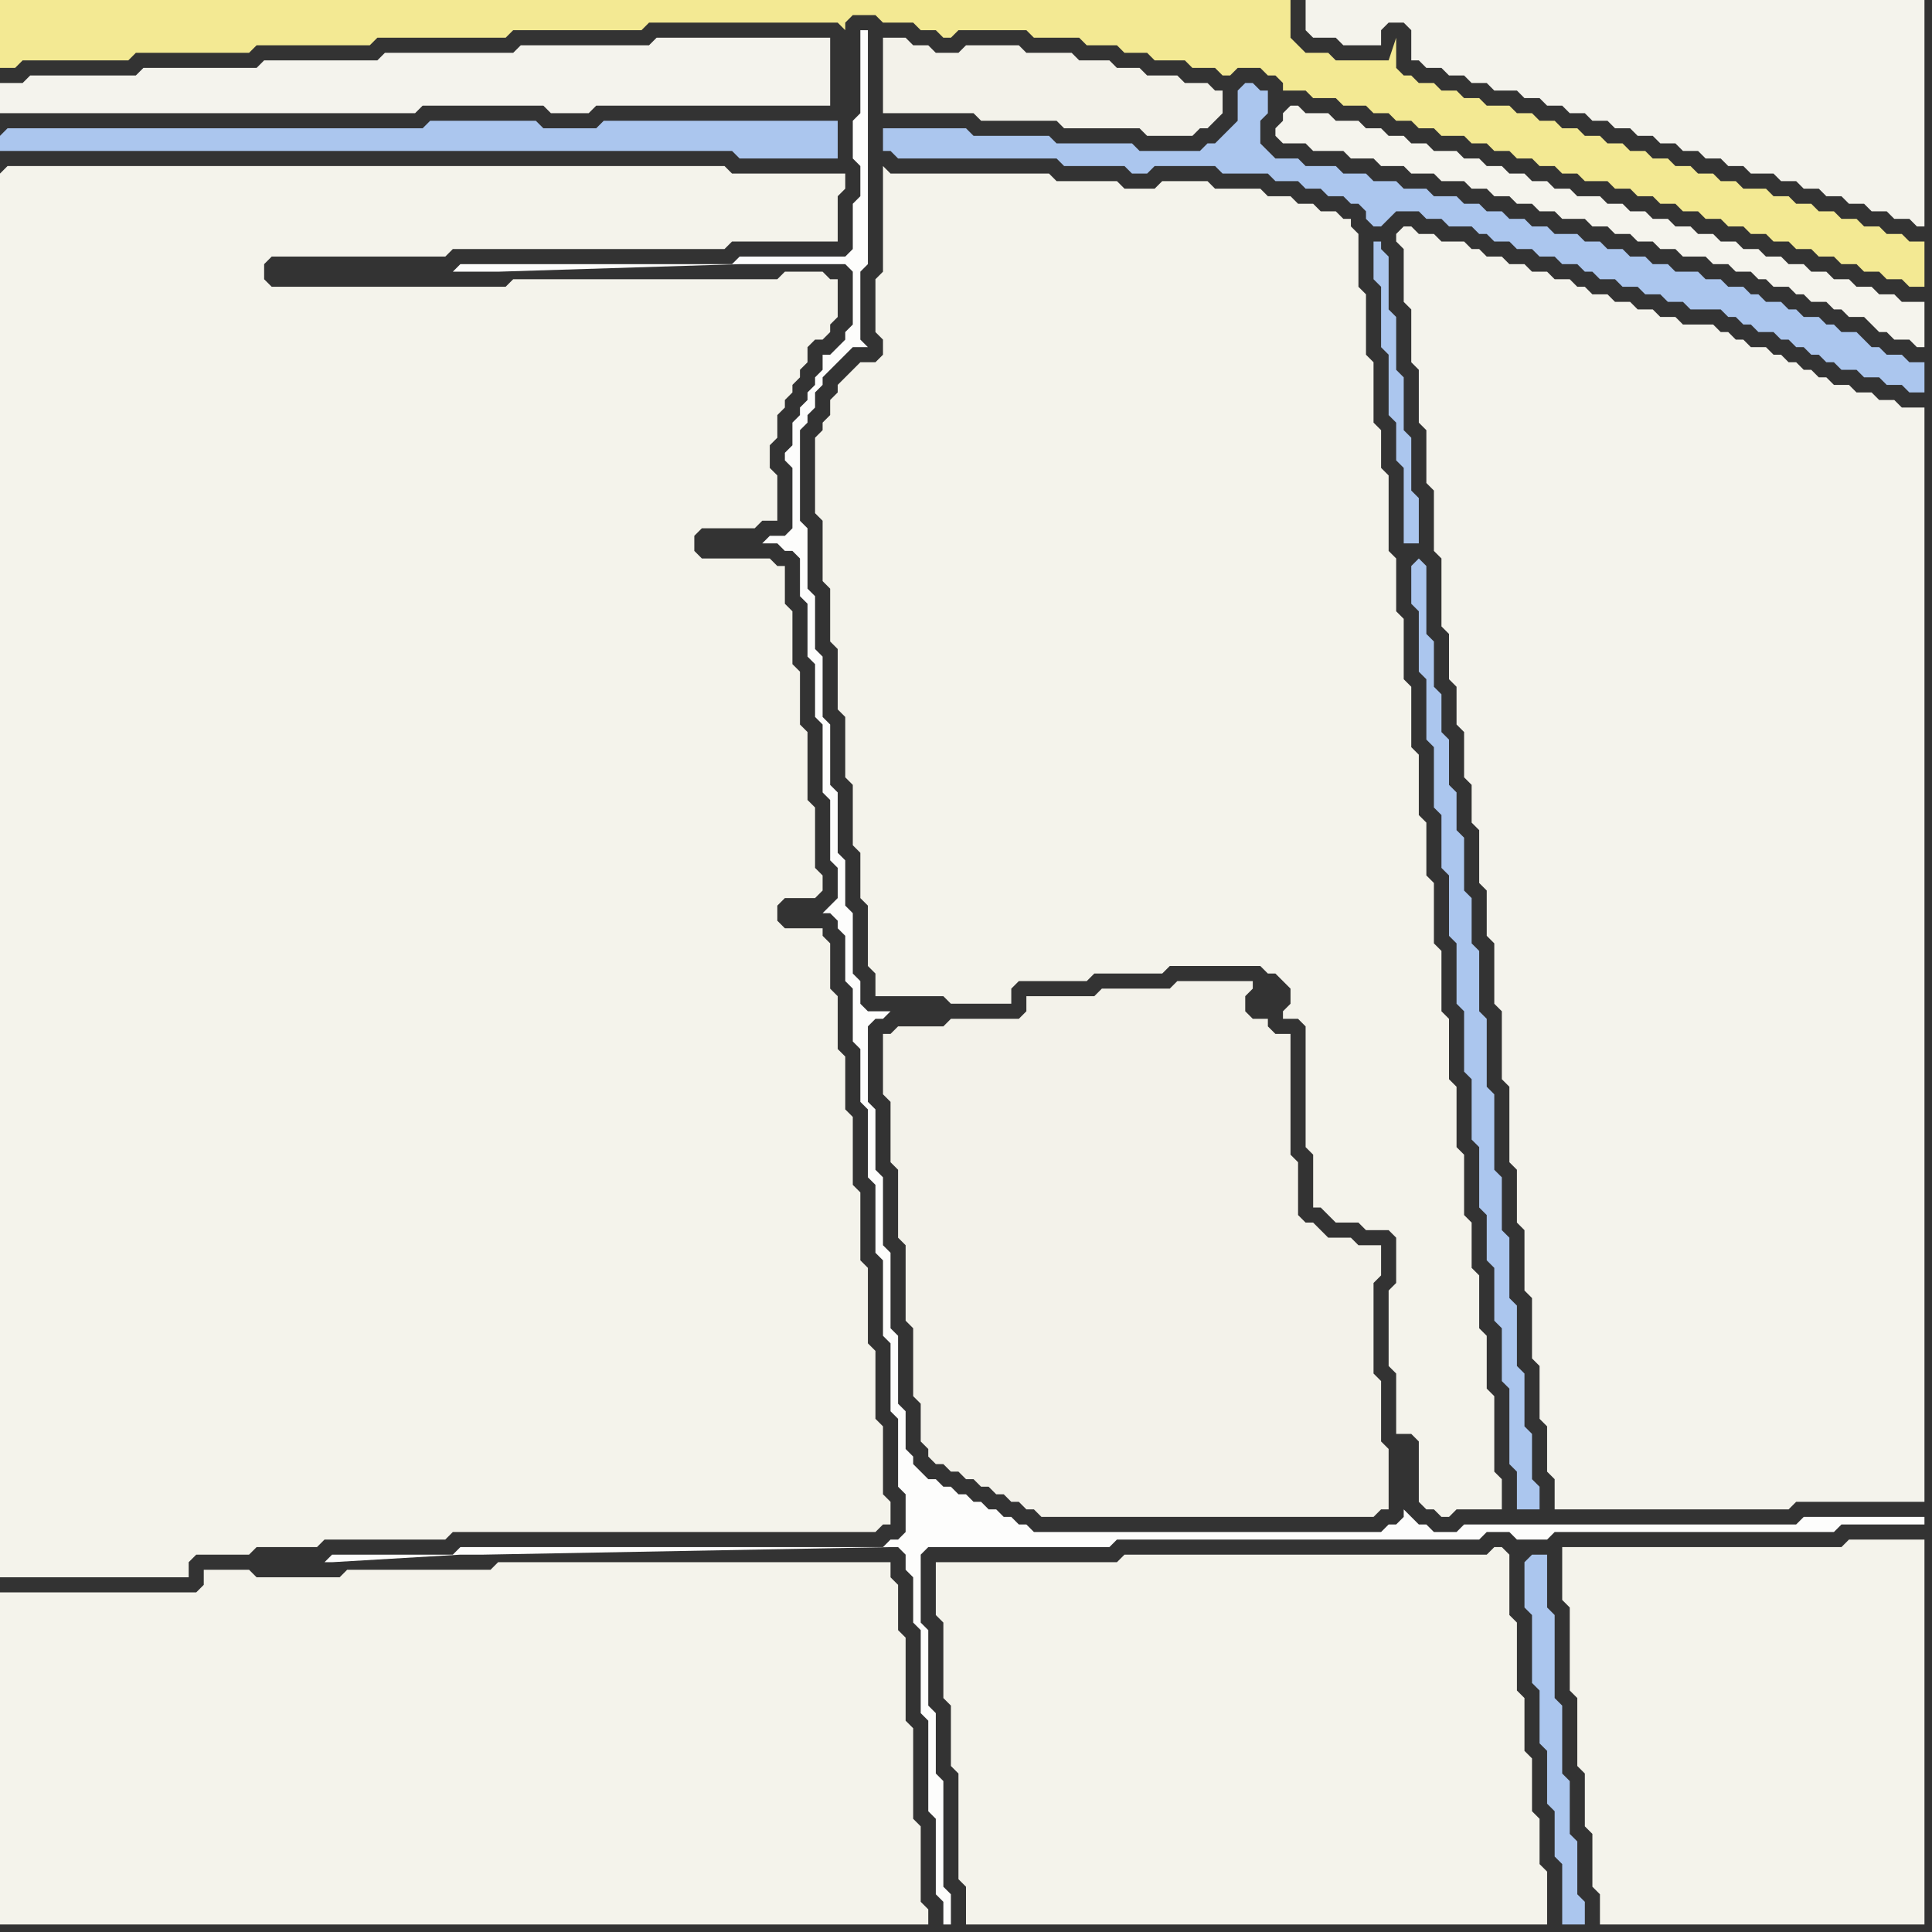<svg width="256" height="256" xmlns="http://www.w3.org/2000/svg"><rect width="100%" height="100%" fill="#333333" stroke="none"/><script> 
var tempColor;
function hoverPath(evt){
obj = evt.target;
tempColor = obj.getAttribute("fill");
obj.setAttribute("fill","red");
//alert(tempColor);
//obj.setAttribute("stroke","red");}
function recoverPath(evt){
obj = evt.target;
obj.setAttribute("fill", tempColor);
//obj.setAttribute("stroke", tempColor);
}</script><path onmouseover="hoverPath(evt)" onmouseout="recoverPath(evt)" fill="rgb(171,198,238)" d="M  0,18l 0,2 97,0 1,1 13,0 0,-5 -31,0 -1,1 -7,0 -1,-1 -14,0 -1,1 -55,0 -1,1Z"/>
<path onmouseover="hoverPath(evt)" onmouseout="recoverPath(evt)" fill="rgb(243,242,234)" d="M  117,8l 0,7 12,0 1,1 10,0 1,1 10,0 1,1 6,0 1,-1 1,0 1,-1 1,-1 0,-3 -1,0 -1,-1 -3,0 -1,-1 -4,0 -1,-1 -3,0 -1,-1 -4,0 -1,-1 -6,0 -1,-1 -7,0 -1,1 -3,0 -1,-1 -2,0 -1,-1 -3,0Z"/>
<path onmouseover="hoverPath(evt)" onmouseout="recoverPath(evt)" fill="rgb(171,198,238)" d="M  118,17l -1,0 0,3 1,0 1,1 21,0 1,1 8,0 1,1 2,0 1,-1 8,0 1,1 6,0 1,1 3,0 1,1 2,0 1,1 2,0 1,1 1,0 1,1 0,1 1,1 1,0 1,-1 1,-1 3,0 1,1 2,0 1,1 3,0 1,1 1,0 1,1 2,0 1,1 2,0 1,1 2,0 1,1 2,0 1,1 1,0 1,1 2,0 1,1 2,0 1,1 2,0 1,1 2,0 1,1 4,0 1,1 1,0 1,1 1,0 1,1 2,0 1,1 1,0 1,1 1,0 1,1 1,0 1,1 1,0 1,1 2,0 1,1 2,0 1,1 2,0 1,1 2,0 0,-4 -2,0 -1,-1 -2,0 -1,-1 -1,0 -2,-2 -2,0 -1,-1 -1,0 -1,-1 -2,0 -1,-1 -1,0 -1,-1 -2,0 -1,-1 -1,0 -1,-1 -2,0 -1,-1 -2,0 -1,-1 -3,0 -1,-1 -2,0 -1,-1 -2,0 -1,-1 -2,0 -1,-1 -2,0 -1,-1 -3,0 -1,-1 -2,0 -1,-1 -2,0 -1,-1 -2,0 -1,-1 -2,0 -1,-1 -3,0 -1,-1 -3,0 -1,-1 -3,0 -1,-1 -3,0 -1,-1 -4,0 -1,-1 -3,0 -1,-1 -1,-1 0,-3 1,-1 0,-3 -1,0 -1,-1 -1,0 -1,1 0,4 -1,1 -1,1 -1,1 -1,0 -1,1 -8,0 -1,-1 -10,0 -1,-1 -10,0 -1,-1Z"/>
<path onmouseover="hoverPath(evt)" onmouseout="recoverPath(evt)" fill="rgb(244,243,235)" d="M  118,23l 0,0 -1,-1 0,14 -1,1 0,7 1,1 0,2 -1,1 -2,0 -1,1 -1,1 -1,1 0,1 -1,1 0,2 -1,1 0,1 -1,1 0,10 1,1 0,8 1,1 0,7 1,1 0,8 1,1 0,8 1,1 0,8 1,1 0,6 1,1 0,8 1,1 0,3 9,0 1,1 8,0 0,-2 1,-1 9,0 1,-1 9,0 1,-1 12,0 1,1 1,0 1,1 1,1 0,2 -1,1 0,1 2,0 1,1 0,16 1,1 0,7 1,0 1,1 1,1 3,0 1,1 3,0 1,1 0,6 -1,1 0,10 1,1 0,8 2,0 1,1 0,8 1,1 1,0 1,1 1,0 1,-1 6,0 0,-4 -1,-1 0,-10 -1,-1 0,-7 -1,-1 0,-7 -1,-1 0,-6 -1,-1 0,-8 -1,-1 0,-8 -1,-1 0,-8 -1,-1 0,-8 -1,-1 0,-8 -1,-1 0,-7 -1,-1 0,-8 -1,-1 0,-8 -1,-1 0,-8 -1,-1 0,-7 -1,-1 0,-10 -1,-1 0,-5 -1,-1 0,-8 -1,-1 0,-8 -1,-1 0,-7 -1,-1 0,-1 -1,0 -1,-1 -2,0 -1,-1 -2,0 -1,-1 -3,0 -1,-1 -6,0 -1,-1 -6,0 -1,1 -4,0 -1,-1 -8,0 -1,-1Z"/>
<path onmouseover="hoverPath(evt)" onmouseout="recoverPath(evt)" fill="rgb(243,242,234)" d="M  118,137l -1,0 0,8 1,1 0,8 1,1 0,9 1,1 0,10 1,1 0,9 1,1 0,5 1,1 0,1 1,1 1,0 1,1 1,0 1,1 1,0 1,1 1,0 1,1 1,0 1,1 1,0 1,1 1,0 1,1 44,0 1,-1 1,0 0,-8 -1,-1 0,-8 -1,-1 0,-12 1,-1 0,-4 -3,0 -1,-1 -3,0 -1,-1 -1,-1 -1,0 -1,-1 0,-7 -1,-1 0,-16 -2,0 -1,-1 0,-1 -2,0 -1,-1 0,-2 1,-1 0,-1 -10,0 -1,1 -9,0 -1,1 -9,0 0,2 -1,1 -9,0 -1,1 -6,0 -1,1Z"/>
<path onmouseover="hoverPath(evt)" onmouseout="recoverPath(evt)" fill="rgb(244,243,235)" d="M  207,208l 0,4 1,1 0,11 1,1 0,9 1,1 0,7 1,1 0,7 1,1 0,4 43,0 0,-51 -10,0 -1,1 -37,0Z"/>
<path onmouseover="hoverPath(evt)" onmouseout="recoverPath(evt)" fill="rgb(244,243,237)" d="M  1,11l -1,0 0,4 55,0 1,-1 16,0 1,1 5,0 1,-1 31,0 0,-9 -23,0 -1,1 -17,0 -1,1 -17,0 -1,1 -15,0 -1,1 -15,0 -1,1 -14,0 -1,1Z"/>
<path onmouseover="hoverPath(evt)" onmouseout="recoverPath(evt)" fill="rgb(244,243,235)" d="M  0,23l 0,186 25,0 0,-2 1,-1 7,0 1,-1 8,0 1,-1 16,0 1,-1 56,0 1,-1 1,0 0,-3 -1,-1 0,-9 -1,-1 0,-9 -1,-1 0,-10 -1,-1 0,-9 -1,-1 0,-9 -1,-1 0,-7 -1,-1 0,-7 -1,-1 0,-6 -1,-1 0,-1 -5,0 -1,-1 0,-2 1,-1 4,0 1,-1 0,-2 -1,-1 0,-8 -1,-1 0,-9 -1,-1 0,-7 -1,-1 0,-7 -1,-1 0,-5 -1,0 -1,-1 -9,0 -1,-1 0,-2 1,-1 7,0 1,-1 2,0 0,-6 -1,-1 0,-3 1,-1 0,-3 1,-1 0,-1 1,-1 0,-1 1,-1 0,-1 1,-1 0,-2 1,-1 1,0 1,-1 0,-1 1,-1 0,-5 -1,0 -1,-1 -5,0 -1,1 -35,0 -1,1 -31,0 -1,-1 0,-2 1,-1 23,0 1,-1 36,0 1,-1 14,0 0,-6 1,-1 0,-2 -15,0 -1,-1 -95,0 -1,1Z"/>
<path onmouseover="hoverPath(evt)" onmouseout="recoverPath(evt)" fill="rgb(244,243,235)" d="M  0,213l 0,42 123,0 0,-2 -1,-1 0,-10 -1,-1 0,-12 -1,-1 0,-11 -1,-1 0,-6 -1,-1 0,-2 -52,0 -1,1 -19,0 -1,1 -11,0 -1,-1 -6,0 0,2 -1,1 -26,0Z"/>
<path onmouseover="hoverPath(evt)" onmouseout="recoverPath(evt)" fill="rgb(253,253,252)" d="M  109,121l 1,0 1,1 0,1 1,1 0,6 1,1 0,7 1,1 0,7 1,1 0,9 1,1 0,9 1,1 0,10 1,1 0,9 1,1 0,9 1,1 0,5 -1,1 -1,0 -1,1 -56,0 -1,1 -16,0 -1,1 1,0 17,-1 3,0 54,-1 1,0 1,1 0,2 1,1 0,6 1,1 0,11 1,1 0,12 1,1 0,10 1,1 0,3 1,0 0,-4 -1,-1 0,-14 -1,-1 0,-8 -1,-1 0,-10 -1,-1 0,-9 1,-1 24,0 1,-1 48,0 1,-1 3,0 1,1 4,0 1,-1 37,0 1,-1 11,0 0,-1 -16,0 -1,1 -44,0 -1,1 -3,0 -1,-1 -1,0 -1,-1 -1,-1 0,1 -1,1 -1,0 -1,1 -46,0 -1,-1 -1,0 -1,-1 -1,0 -1,-1 -1,0 -1,-1 -1,0 -1,-1 -1,0 -1,-1 -1,0 -1,-1 -1,0 -1,-1 -1,-1 0,-1 -1,-1 0,-5 -1,-1 0,-9 -1,-1 0,-10 -1,-1 0,-9 -1,-1 0,-8 -1,-1 0,-10 1,-1 1,0 1,-1 -3,0 -1,-1 0,-3 -1,-1 0,-8 -1,-1 0,-6 -1,-1 0,-8 -1,-1 0,-8 -1,-1 0,-8 -1,-1 0,-7 -1,-1 0,-8 -1,-1 0,-12 1,-1 0,-1 1,-1 0,-2 1,-1 0,-1 1,-1 1,-1 1,-1 1,-1 2,0 -1,-1 0,-9 1,-1 0,-31 -1,0 0,11 -1,1 0,5 1,1 0,4 -1,1 0,6 -1,1 -14,0 -1,1 -36,0 -1,1 6,0 32,-1 14,0 1,1 0,7 -1,1 0,1 -1,1 -1,1 -1,0 0,2 -1,1 0,1 -1,1 0,1 -1,1 0,1 -1,1 0,3 -1,1 0,1 1,1 0,8 -1,1 -2,0 -1,1 2,0 1,1 1,0 1,1 0,5 1,1 0,7 1,1 0,7 1,1 0,9 1,1 0,8 1,1 0,4 -1,1 -1,1Z"/>
<path onmouseover="hoverPath(evt)" onmouseout="recoverPath(evt)" fill="rgb(243,233,147)" d="M  111,0l -111,0 0,9 2,0 1,-1 14,0 1,-1 15,0 1,-1 15,0 1,-1 17,0 1,-1 17,0 1,-1 25,0 1,1 0,-1 1,-1 3,0 1,1 4,0 1,1 2,0 1,1 1,0 1,-1 9,0 1,1 6,0 1,1 4,0 1,1 3,0 1,1 4,0 1,1 3,0 1,1 1,0 1,-1 3,0 1,1 1,0 1,1 0,1 3,0 1,1 3,0 1,1 3,0 1,1 2,0 1,1 2,0 1,1 2,0 1,1 3,0 1,1 2,0 1,1 2,0 1,1 2,0 1,1 2,0 1,1 2,0 1,1 3,0 1,1 2,0 1,1 2,0 1,1 2,0 1,1 2,0 1,1 2,0 1,1 2,0 1,1 2,0 1,1 2,0 1,1 2,0 1,1 2,0 1,1 2,0 1,1 2,0 1,1 2,0 1,1 2,0 0,-6 -2,0 -1,-1 -2,0 -1,-1 -2,0 -1,-1 -2,0 -1,-1 -2,0 -1,-1 -2,0 -1,-1 -2,0 -1,-1 -3,0 -1,-1 -2,0 -1,-1 -2,0 -1,-1 -2,0 -1,-1 -2,0 -1,-1 -2,0 -1,-1 -2,0 -1,-1 -2,0 -1,-1 -2,0 -1,-1 -2,0 -1,-1 -2,0 -1,-1 -3,0 -1,-1 -2,0 -1,-1 -2,0 -1,-1 -2,0 -1,-1 -1,0 -1,-1 0,-4 -1,3 -7,0 -1,-1 -3,0 -1,-1 -1,-1 0,-5Z"/>
<path onmouseover="hoverPath(evt)" onmouseout="recoverPath(evt)" fill="rgb(244,243,235)" d="M  124,209l 0,5 1,1 0,10 1,1 0,8 1,1 0,14 1,1 0,5 77,0 0,-7 -1,-1 0,-6 -1,-1 0,-7 -1,-1 0,-7 -1,-1 0,-9 -1,-1 0,-8 -1,-1 -1,0 -1,1 -48,0 -1,1 -24,0Z"/>
<path onmouseover="hoverPath(evt)" onmouseout="recoverPath(evt)" fill="rgb(245,244,237)" d="M  170,15l 0,1 -1,1 0,1 1,1 3,0 1,1 4,0 1,1 3,0 1,1 3,0 1,1 3,0 1,1 3,0 1,1 2,0 1,1 2,0 1,1 2,0 1,1 2,0 1,1 3,0 1,1 2,0 1,1 2,0 1,1 2,0 1,1 2,0 1,1 3,0 1,1 2,0 1,1 2,0 1,1 1,0 1,1 2,0 1,1 1,0 1,1 2,0 1,1 1,0 1,1 2,0 1,1 1,1 1,0 1,1 2,0 1,1 1,0 0,-6 -3,0 -1,-1 -2,0 -1,-1 -2,0 -1,-1 -2,0 -1,-1 -2,0 -1,-1 -2,0 -1,-1 -2,0 -1,-1 -2,0 -1,-1 -2,0 -1,-1 -2,0 -1,-1 -2,0 -1,-1 -2,0 -1,-1 -2,0 -1,-1 -2,0 -1,-1 -3,0 -1,-1 -2,0 -1,-1 -2,0 -1,-1 -2,0 -1,-1 -2,0 -1,-1 -2,0 -1,-1 -3,0 -1,-1 -2,0 -1,-1 -2,0 -1,-1 -2,0 -1,-1 -3,0 -1,-1 -3,0 -1,-1 -1,0 -1,1Z"/>
<path onmouseover="hoverPath(evt)" onmouseout="recoverPath(evt)" fill="rgb(244,243,236)" d="M  185,31l 0,1 1,1 0,7 1,1 0,7 1,1 0,7 1,1 0,7 1,1 0,8 1,1 0,9 1,1 0,6 1,1 0,5 1,1 0,6 1,1 0,5 1,1 0,7 1,1 0,6 1,1 0,8 1,1 0,9 1,1 0,10 1,1 0,7 1,1 0,8 1,1 0,8 1,1 0,7 1,1 0,6 1,1 0,4 31,0 1,-1 17,0 0,-145 -3,0 -1,-1 -2,0 -1,-1 -2,0 -1,-1 -2,0 -1,-1 -1,0 -1,-1 -1,0 -1,-1 -1,0 -1,-1 -1,0 -1,-1 -2,0 -1,-1 -1,0 -1,-1 -1,0 -1,-1 -4,0 -1,-1 -2,0 -1,-1 -2,0 -1,-1 -2,0 -1,-1 -2,0 -1,-1 -1,0 -1,-1 -2,0 -1,-1 -2,0 -1,-1 -2,0 -1,-1 -2,0 -1,-1 -1,0 -1,-1 -3,0 -1,-1 -2,0 -1,-1 -1,0 -1,1Z"/>
<path onmouseover="hoverPath(evt)" onmouseout="recoverPath(evt)" fill="rgb(171,198,238)" d="M  187,75l 0,5 1,1 0,8 1,1 0,8 1,1 0,8 1,1 0,7 1,1 0,8 1,1 0,8 1,1 0,8 1,1 0,8 1,1 0,8 1,1 0,6 1,1 0,7 1,1 0,7 1,1 0,10 1,1 0,5 3,0 0,-3 -1,-1 0,-6 -1,-1 0,-7 -1,-1 0,-8 -1,-1 0,-8 -1,-1 0,-7 -1,-1 0,-10 -1,-1 0,-9 -1,-1 0,-8 -1,-1 0,-6 -1,-1 0,-7 -1,-1 0,-5 -1,-1 0,-6 -1,-1 0,-5 -1,-1 0,-6 -1,-1 0,-9 -1,-1 -1,1 1,-3 0,-6 -1,-1 0,-7 -1,-1 0,-7 -1,-1 0,-7 -1,-1 0,-7 -1,-1 0,-1 -1,0 0,5 1,1 0,8 1,1 0,8 1,1 0,5 1,1 0,10 2,0 -1,3Z"/>
<path onmouseover="hoverPath(evt)" onmouseout="recoverPath(evt)" fill="rgb(244,243,236)" d="M  190,0l -17,0 0,4 1,1 3,0 1,1 5,0 0,-2 1,-1 2,0 1,1 0,4 1,0 1,1 2,0 1,1 2,0 1,1 2,0 1,1 3,0 1,1 2,0 1,1 2,0 1,1 2,0 1,1 2,0 1,1 2,0 1,1 2,0 1,1 2,0 1,1 2,0 1,1 2,0 1,1 2,0 1,1 3,0 1,1 2,0 1,1 2,0 1,1 2,0 1,1 2,0 1,1 2,0 1,1 2,0 1,1 1,0 0,-30Z"/>
<path onmouseover="hoverPath(evt)" onmouseout="recoverPath(evt)" fill="rgb(171,198,238)" d="M  202,207l 0,6 1,1 0,9 1,1 0,7 1,1 0,7 1,1 0,6 1,1 0,8 3,0 0,-3 -1,-1 0,-7 -1,-1 0,-7 -1,-1 0,-9 -1,-1 0,-11 -1,-1 0,-7 -2,0 -1,1Z"/>
</svg>